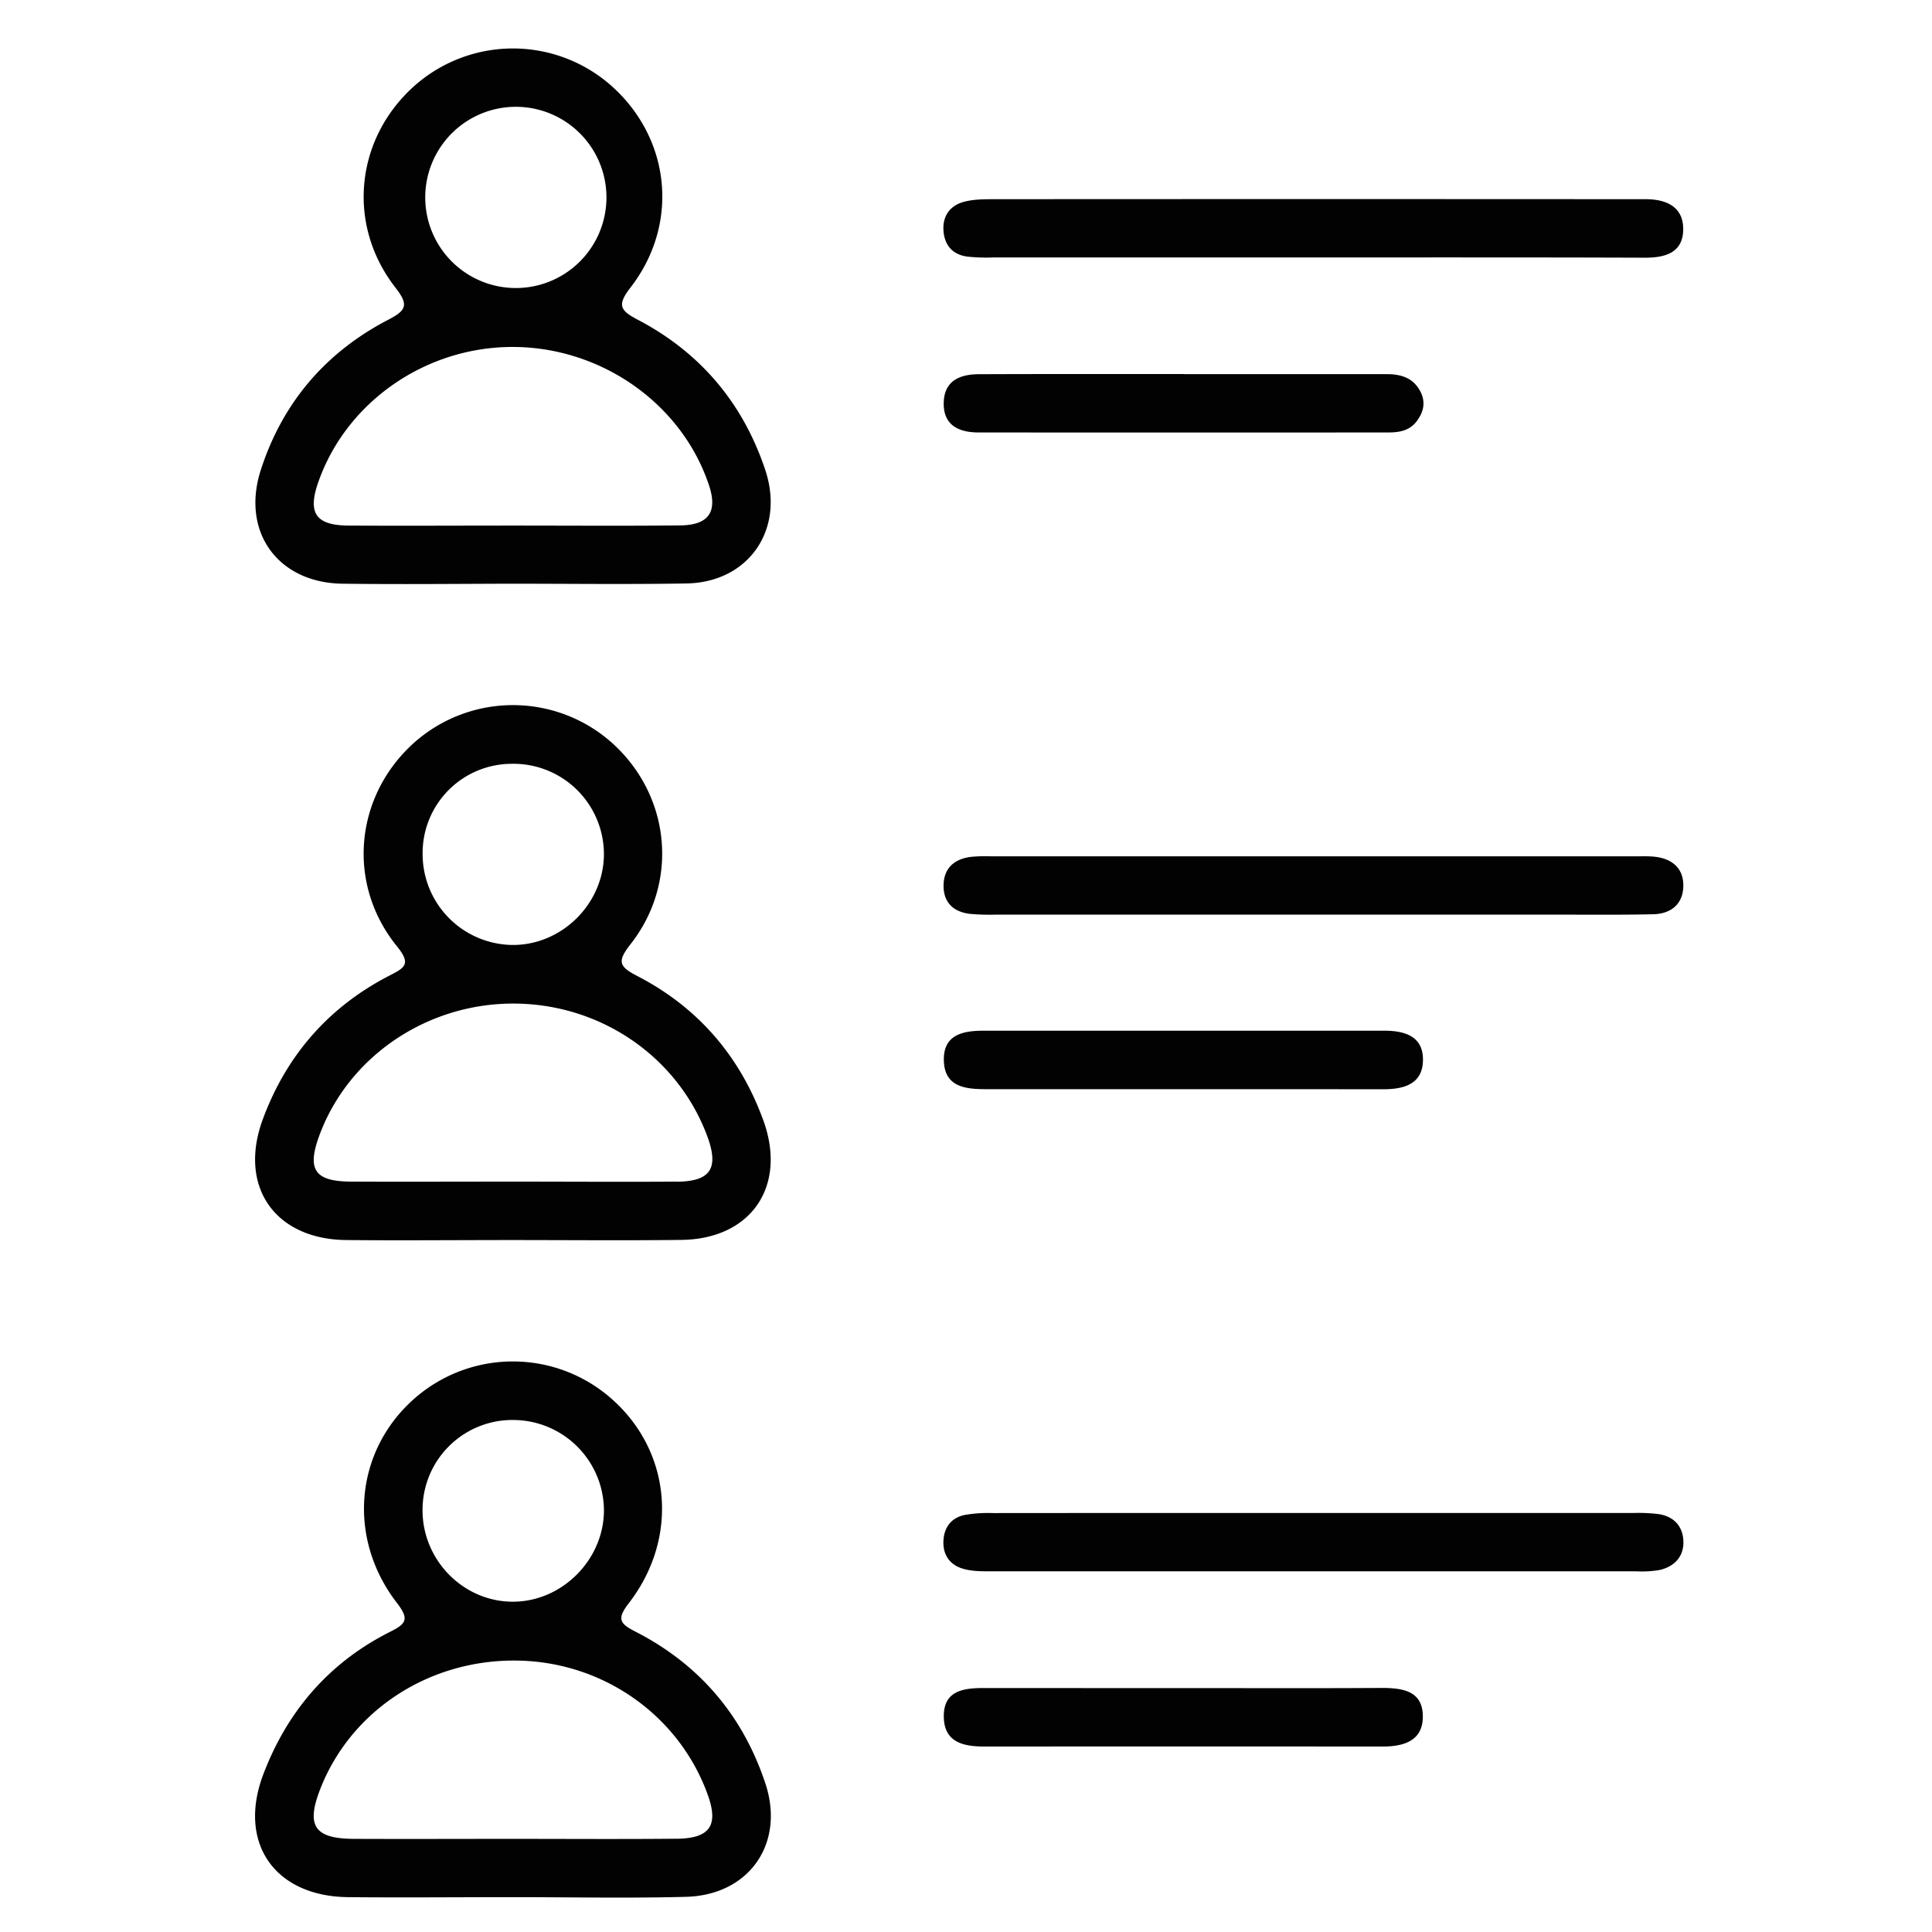 <svg id="Layer_1" data-name="Layer 1" xmlns="http://www.w3.org/2000/svg" viewBox="0 0 800 800"><defs><style>.cls-1{fill:none;}.cls-2{fill:#020202;}</style></defs><title>attendees list</title><rect class="cls-1" width="800" height="800"/><path class="cls-2" d="M316.89,738.36c-9.39-28.13-27.34-49.19-53.73-62.72-6.31-3.24-8-5.09-2.8-11.77C281.12,637,278,601.51,253.8,579.71a61.75,61.75,0,0,0-82.8-.06c-24.1,21.7-27.26,57.44-6.58,84.17,5,6.52,3.9,8.47-2.64,11.75C136.42,688.26,119,708.41,109,734.78c-10.71,28.38,4.78,50.5,35.2,50.79,22.7.22,45.41,0,68.12,0v0c23.9,0,47.81.49,71.69-.13C310.34,784.76,325.18,763.18,316.89,738.36ZM213.41,588a37.64,37.64,0,0,1,36.67,37.84c-.29,20.21-17.38,37.26-37.49,37.39-20.67.14-37.82-17.27-37.62-38.19A37.22,37.22,0,0,1,213.41,588Zm66.74,173.37c-22.68.22-45.36.06-68,.06-21.89,0-43.77.09-65.66,0-16.38-.09-19.85-5.43-13.81-20.81,12.81-32.6,45.35-53.69,81.84-53,35.53.63,66.92,22.91,78.64,55.83C297.57,755.92,293.92,761.26,280.15,761.39Zm36.73-566.78C307.63,166.89,290,146,264.16,132.43c-7.17-3.76-8.86-5.91-3.17-13.25,20.29-26.13,16.83-61.18-7.24-83.12a61.47,61.47,0,0,0-82.71,0c-24,21.9-27.49,57.19-7.24,83.11,5.69,7.28,4.23,9.44-3.06,13.24-25.89,13.46-43.72,34.3-52.72,62.1-8.32,25.67,7,46.84,33.82,47.19,23.1.3,46.21.06,69.32,0,24.31,0,48.61.31,72.91-.1C309.93,241.26,325.12,219.3,316.88,194.61ZM212.61,44.24a37.52,37.52,0,1,1-.43,75,37.52,37.52,0,0,1,.43-75Zm69,173.32c-23.08.24-46.17.07-69.26.07-22.69,0-45.38.13-68.06,0-13.62-.11-17-5.21-12.45-18.11,11.74-33.39,44.87-56.18,81.16-55.85s69.24,23.57,80.49,57C297.28,211.83,293.6,217.44,281.62,217.56Zm34.45,246.32c-9.65-26.53-27.05-46.74-52.11-59.7-7.62-3.94-8.5-6-2.9-13.15,20.17-25.64,16.65-61.28-7.26-83.09a61.61,61.61,0,0,0-82.69-.07c-24.3,22.14-27.64,58.2-6.71,84,6,7.39,3.2,8.85-3.16,12.12-25.15,12.95-42.66,33.06-52.41,59.49-10.29,27.89,5.07,49.76,34.69,50,22.69.22,45.37,0,68.06,0,23.48,0,47,.22,70.44-.06C311,513.13,326,491.26,316.07,463.88ZM211.72,316.28a37.46,37.46,0,0,1,38.35,37.26c.05,20.66-17.58,38.08-38.19,37.74A37.63,37.63,0,0,1,175,353.71,36.94,36.94,0,0,1,211.72,316.28Zm68.48,173c-22.68.16-45.36,0-68,0-22.29,0-44.57.1-66.86,0-15.15-.09-18.38-5-13-19.39,12.21-32.74,44.88-54.67,81-54.33s68,22.65,79.88,55.89C297.57,484,294,489.22,280.2,489.32ZM543.6,106.61q-66.27,0-132.55,0a72.17,72.17,0,0,1-10.72-.38c-5.84-.87-9.13-4.59-9.64-10.47s2.36-10.31,7.79-12c4.07-1.25,8.62-1.27,13-1.28q132.56-.09,265.11,0h4.77c8.55,0,15.69,3.06,15.62,12.51-.08,9.7-7.48,11.75-16,11.72C635.16,106.54,589.38,106.6,543.6,106.61Zm1.27,519.89q65.65,0,131.33,0a69.49,69.49,0,0,1,10.71.47c6.33,1,10,5.15,10.15,11.41s-3.82,10.36-9.89,11.73a43.55,43.55,0,0,1-9.5.54q-133.71,0-267.43,0c-3.94,0-8.08,0-11.77-1.16-5.51-1.72-8.26-6.11-7.78-12,.42-5.34,3.42-9,8.6-10.15a57.16,57.16,0,0,1,11.86-.81Q478,626.47,544.87,626.5Zm0-247.77q-66.27,0-132.54,0a91.32,91.32,0,0,1-10.73-.32c-6.88-.83-11-4.8-10.89-11.86s4.41-10.8,11.15-11.72a61.07,61.07,0,0,1,8.35-.25H677.68c2.39,0,4.79-.08,7.16.14,7.34.7,12.29,4.67,12.19,12.11s-5,11.56-12.46,11.74c-11.53.27-23.08.17-34.62.17Q597.41,378.75,544.87,378.73ZM489.06,451c-27,0-54.06,0-81.1,0-8.57,0-16.86-1.11-17.13-11.84s7.83-12.37,16.51-12.37q82.89,0,165.78,0c8.46,0,16,2.22,16.1,11.77.11,10.29-7.76,12.52-16.68,12.48C544.72,451,516.89,451,489.06,451ZM489.69,699c27.44,0,54.87.11,82.3-.06,8.7,0,17.08,1.11,17.17,11.68.1,10.18-7.81,12.59-16.69,12.59q-82.3-.07-164.6,0c-8.59,0-16.8-1.5-17.06-12.1-.27-10.91,7.86-12.16,16.58-12.13C434.82,699,462.26,699,489.69,699Zm.66-544.08q41.85,0,83.69,0c5.93,0,11.05,1.39,14.06,7.11,2.33,4.43,1.43,8.45-1.39,12.28-2.92,4-7.22,4.75-11.69,4.76q-84.9.06-169.78,0c-8.06,0-14.58-2.84-14.47-12.12s6.65-12,14.69-12C433.76,154.84,462.05,154.88,490.35,154.88Z" transform="translate(0)"/></svg>